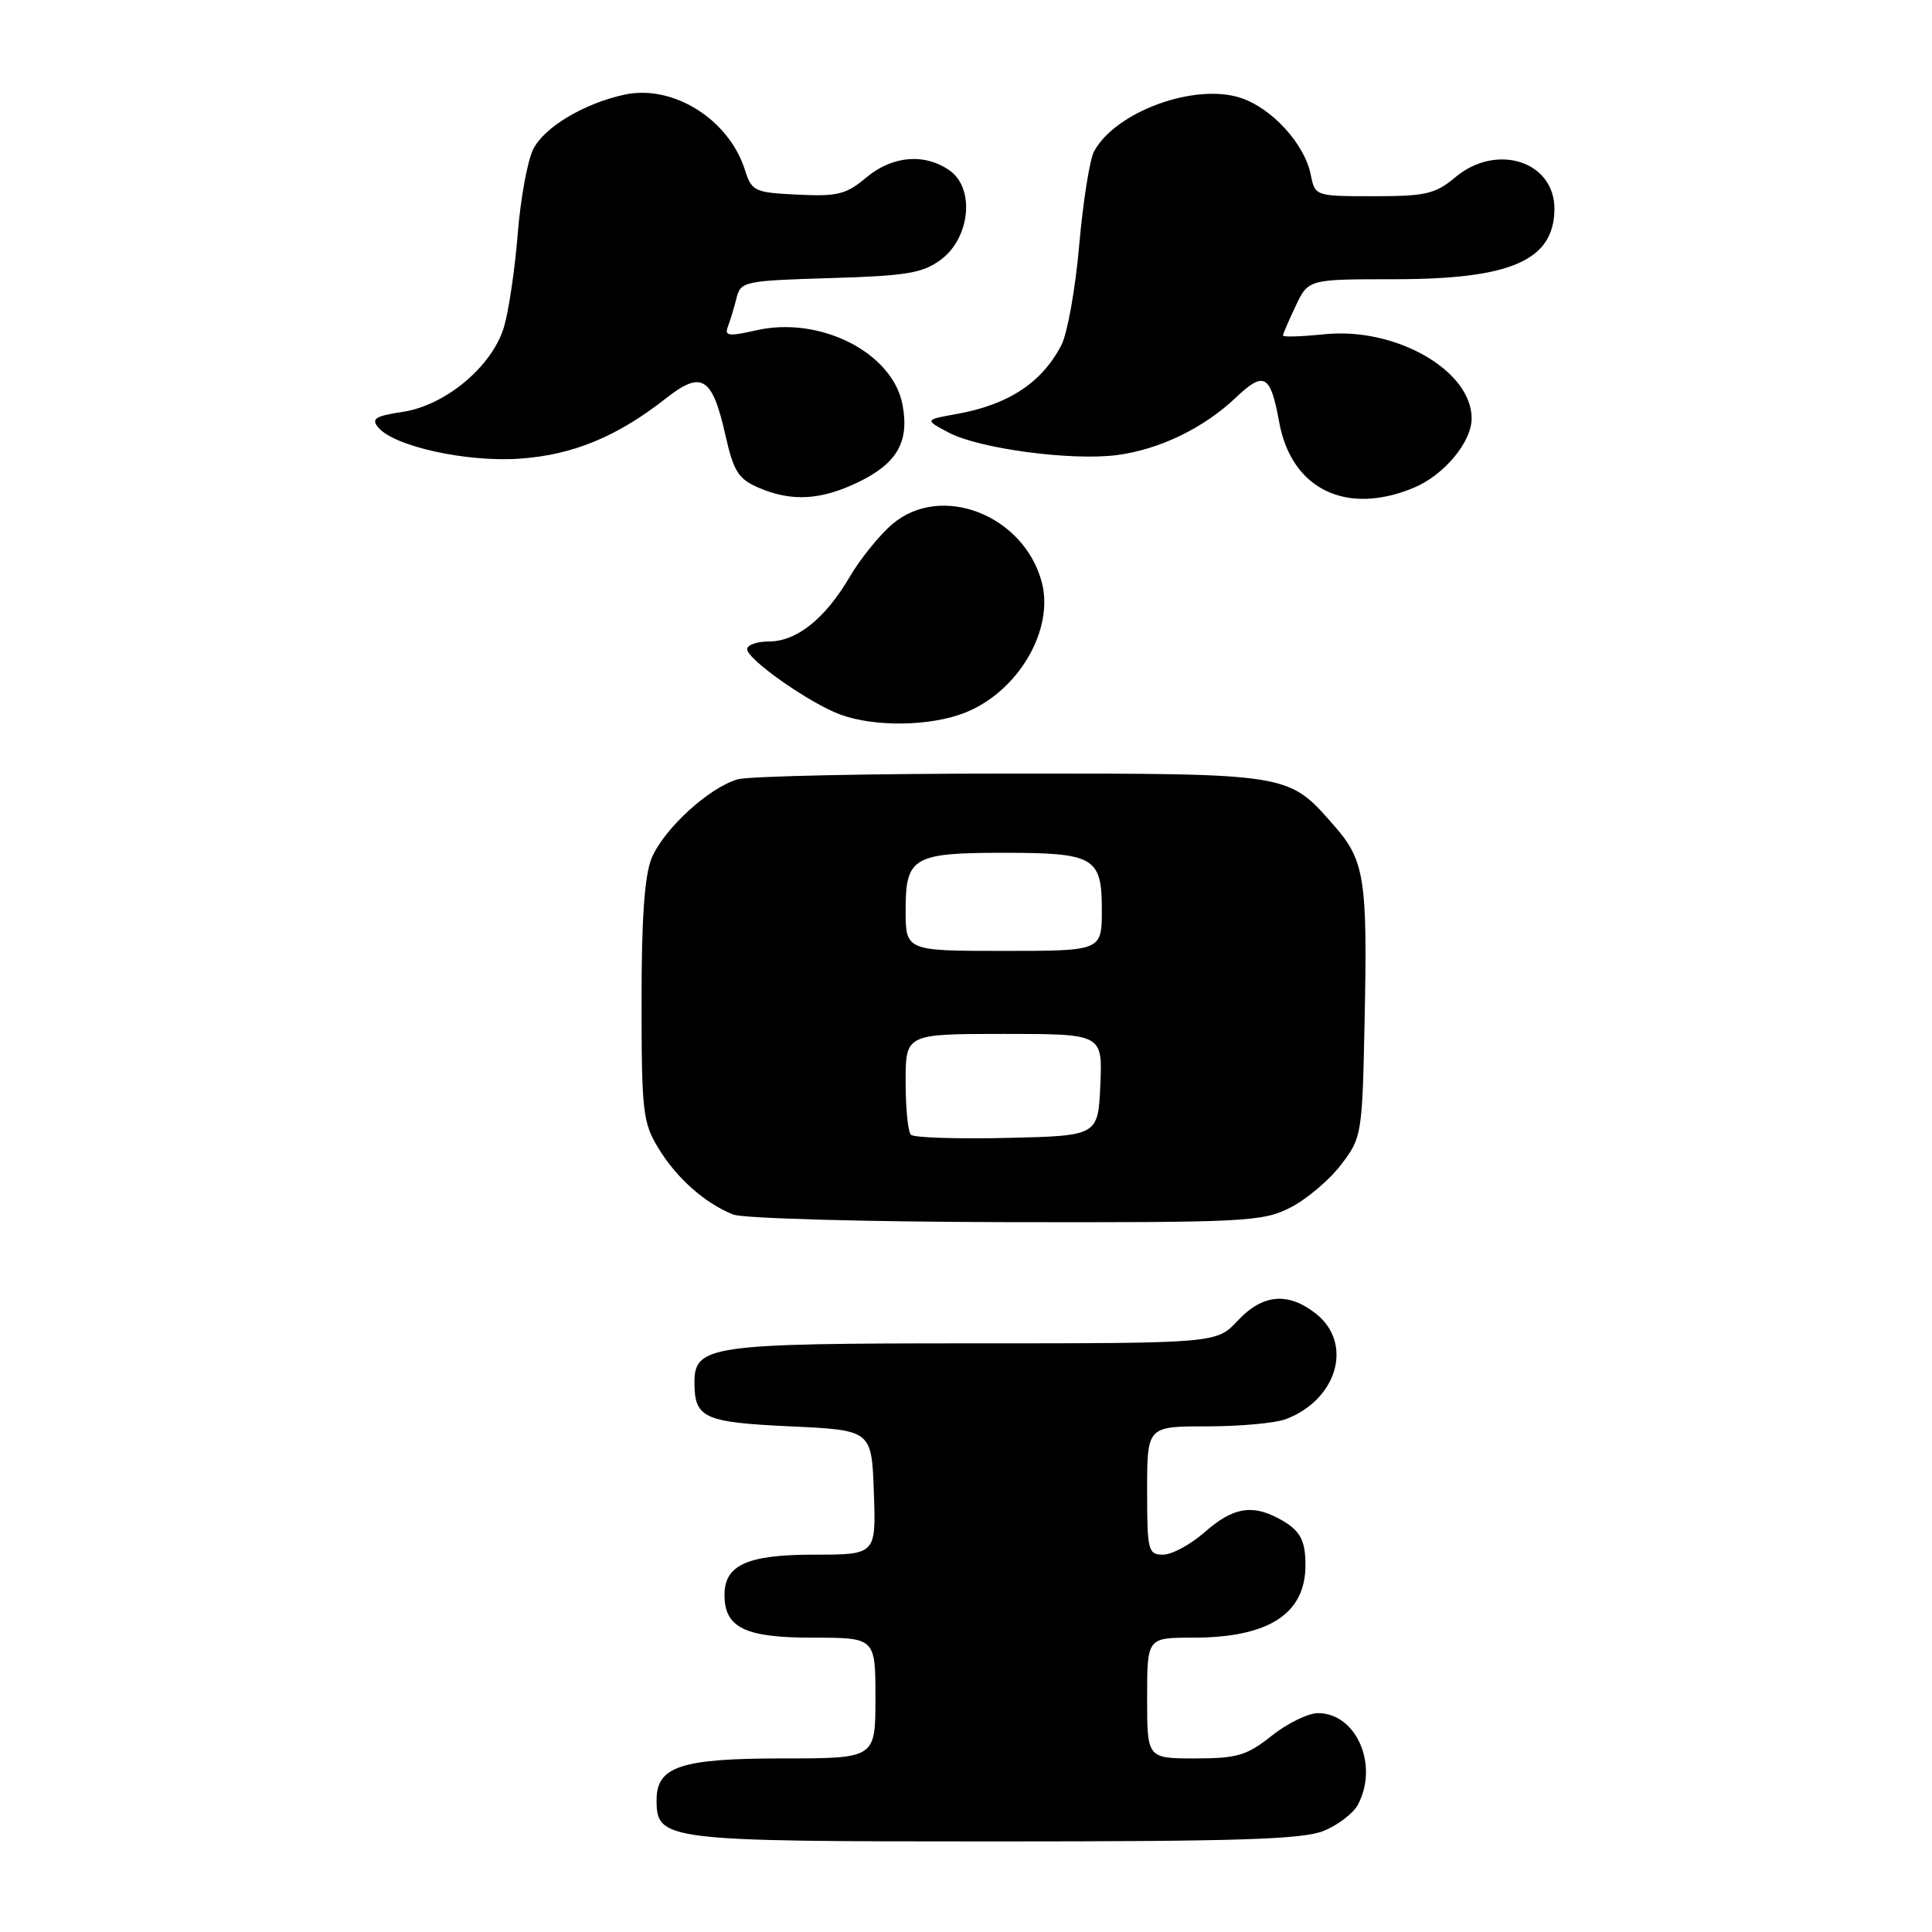 <?xml version="1.0" encoding="UTF-8" standalone="no"?>
<!DOCTYPE svg PUBLIC "-//W3C//DTD SVG 1.1//EN" "http://www.w3.org/Graphics/SVG/1.1/DTD/svg11.dtd" >
<svg xmlns="http://www.w3.org/2000/svg" xmlns:xlink="http://www.w3.org/1999/xlink" version="1.1" viewBox="0 0 256 256">
 <g >
 <path fill="currentColor"
d=" M 175.45 242.58 C 177.31 241.81 179.33 240.26 179.92 239.15 C 182.73 233.90 179.73 227.00 174.64 227.00 C 173.34 227.00 170.58 228.35 168.50 230.00 C 165.20 232.62 163.93 233.00 158.36 233.00 C 152.00 233.00 152.00 233.00 152.00 225.00 C 152.00 217.00 152.00 217.00 158.03 217.00 C 168.13 217.00 173.02 213.84 172.98 207.32 C 172.97 203.94 172.21 202.67 169.32 201.15 C 165.82 199.31 163.31 199.79 159.65 203.00 C 157.77 204.65 155.28 206.00 154.12 206.00 C 152.13 206.00 152.00 205.49 152.00 197.50 C 152.00 189.00 152.00 189.00 159.93 189.00 C 164.30 189.00 169.01 188.57 170.39 188.04 C 177.22 185.44 179.34 177.99 174.37 174.07 C 170.66 171.16 167.31 171.46 164.00 175.00 C 161.20 178.00 161.20 178.00 128.82 178.00 C 93.88 178.00 91.98 178.27 92.02 183.31 C 92.05 187.90 93.32 188.47 104.71 189.00 C 115.50 189.50 115.50 189.50 115.79 197.75 C 116.08 206.00 116.08 206.00 107.87 206.00 C 99.03 206.00 96.00 207.36 96.00 211.33 C 96.00 215.68 98.71 217.00 107.65 217.00 C 116.00 217.00 116.00 217.00 116.00 225.00 C 116.00 233.00 116.00 233.00 103.72 233.00 C 90.23 233.00 87.00 234.06 87.00 238.50 C 87.00 243.88 87.95 244.00 131.75 244.00 C 164.25 244.00 172.72 243.73 175.45 242.58 Z  M 170.98 160.01 C 173.13 158.91 176.15 156.36 177.69 154.34 C 180.45 150.73 180.51 150.39 180.82 135.13 C 181.21 116.51 180.82 114.00 176.80 109.43 C 170.63 102.40 171.25 102.50 134.00 102.50 C 115.57 102.50 99.27 102.84 97.77 103.26 C 93.99 104.32 87.97 109.82 86.35 113.70 C 85.41 115.96 85.00 121.71 85.01 132.72 C 85.01 147.31 85.18 148.78 87.26 152.17 C 89.67 156.13 93.40 159.43 97.15 160.93 C 98.44 161.45 114.70 161.90 133.29 161.94 C 165.12 162.00 167.31 161.88 170.98 160.01 Z  M 127.93 94.41 C 134.95 91.60 139.73 83.42 138.03 77.10 C 135.64 68.24 124.73 63.99 118.29 69.41 C 116.57 70.85 114.01 74.02 112.59 76.44 C 109.34 81.98 105.56 85.00 101.87 85.00 C 100.29 85.00 99.00 85.46 99.00 86.02 C 99.00 87.37 107.28 93.19 111.32 94.67 C 115.90 96.37 123.34 96.25 127.93 94.41 Z  M 113.76 63.87 C 118.88 61.39 120.51 58.54 119.59 53.64 C 118.30 46.73 108.67 41.83 100.19 43.77 C 96.55 44.60 95.97 44.52 96.45 43.28 C 96.76 42.47 97.27 40.78 97.59 39.51 C 98.14 37.29 98.61 37.19 110.01 36.85 C 120.14 36.55 122.26 36.20 124.68 34.40 C 128.56 31.51 129.20 24.95 125.83 22.59 C 122.50 20.26 118.23 20.63 114.76 23.54 C 112.14 25.76 110.95 26.05 105.70 25.79 C 99.97 25.52 99.61 25.35 98.70 22.50 C 96.57 15.79 89.16 11.16 82.75 12.54 C 77.40 13.70 72.13 16.84 70.66 19.76 C 69.90 21.27 68.97 26.32 68.60 31.00 C 68.23 35.67 67.41 41.22 66.78 43.33 C 65.22 48.55 59.04 53.72 53.34 54.58 C 49.74 55.12 49.16 55.48 50.11 56.63 C 52.20 59.15 61.86 61.28 68.93 60.77 C 75.96 60.27 81.82 57.84 88.27 52.76 C 92.99 49.05 94.39 49.94 96.13 57.70 C 97.19 62.41 97.84 63.46 100.44 64.59 C 104.85 66.51 108.75 66.30 113.76 63.87 Z  M 187.36 64.62 C 191.35 62.95 195.00 58.57 195.00 55.44 C 195.00 49.08 184.92 43.32 175.49 44.29 C 172.47 44.60 170.00 44.68 170.00 44.46 C 170.00 44.25 170.76 42.48 171.69 40.53 C 173.37 37.00 173.37 37.00 184.72 37.00 C 200.19 37.00 205.89 34.52 205.97 27.75 C 206.04 21.38 198.31 18.88 192.82 23.50 C 190.20 25.70 188.91 26.00 182.05 26.00 C 174.27 26.00 174.25 25.99 173.68 23.14 C 172.87 19.08 168.54 14.33 164.40 12.97 C 158.31 10.96 147.78 14.81 144.96 20.08 C 144.39 21.14 143.51 26.72 143.00 32.48 C 142.50 38.23 141.44 44.19 140.64 45.72 C 138.06 50.72 133.60 53.64 126.70 54.87 C 122.50 55.62 122.50 55.62 125.75 57.34 C 129.78 59.46 141.96 61.08 148.00 60.30 C 153.63 59.57 159.52 56.72 163.79 52.65 C 167.50 49.13 168.35 49.62 169.50 55.94 C 171.12 64.83 178.40 68.37 187.36 64.62 Z  M 120.70 150.36 C 120.31 149.98 120.00 146.82 120.00 143.33 C 120.00 137.00 120.00 137.00 133.05 137.00 C 146.09 137.00 146.09 137.00 145.80 143.75 C 145.50 150.50 145.50 150.50 133.45 150.78 C 126.82 150.93 121.08 150.75 120.70 150.36 Z  M 120.00 120.54 C 120.00 113.58 121.01 113.00 133.00 113.00 C 144.99 113.00 146.00 113.58 146.00 120.54 C 146.00 126.00 146.00 126.00 133.00 126.00 C 120.00 126.00 120.00 126.00 120.00 120.54 Z "/>
</g>
</svg>